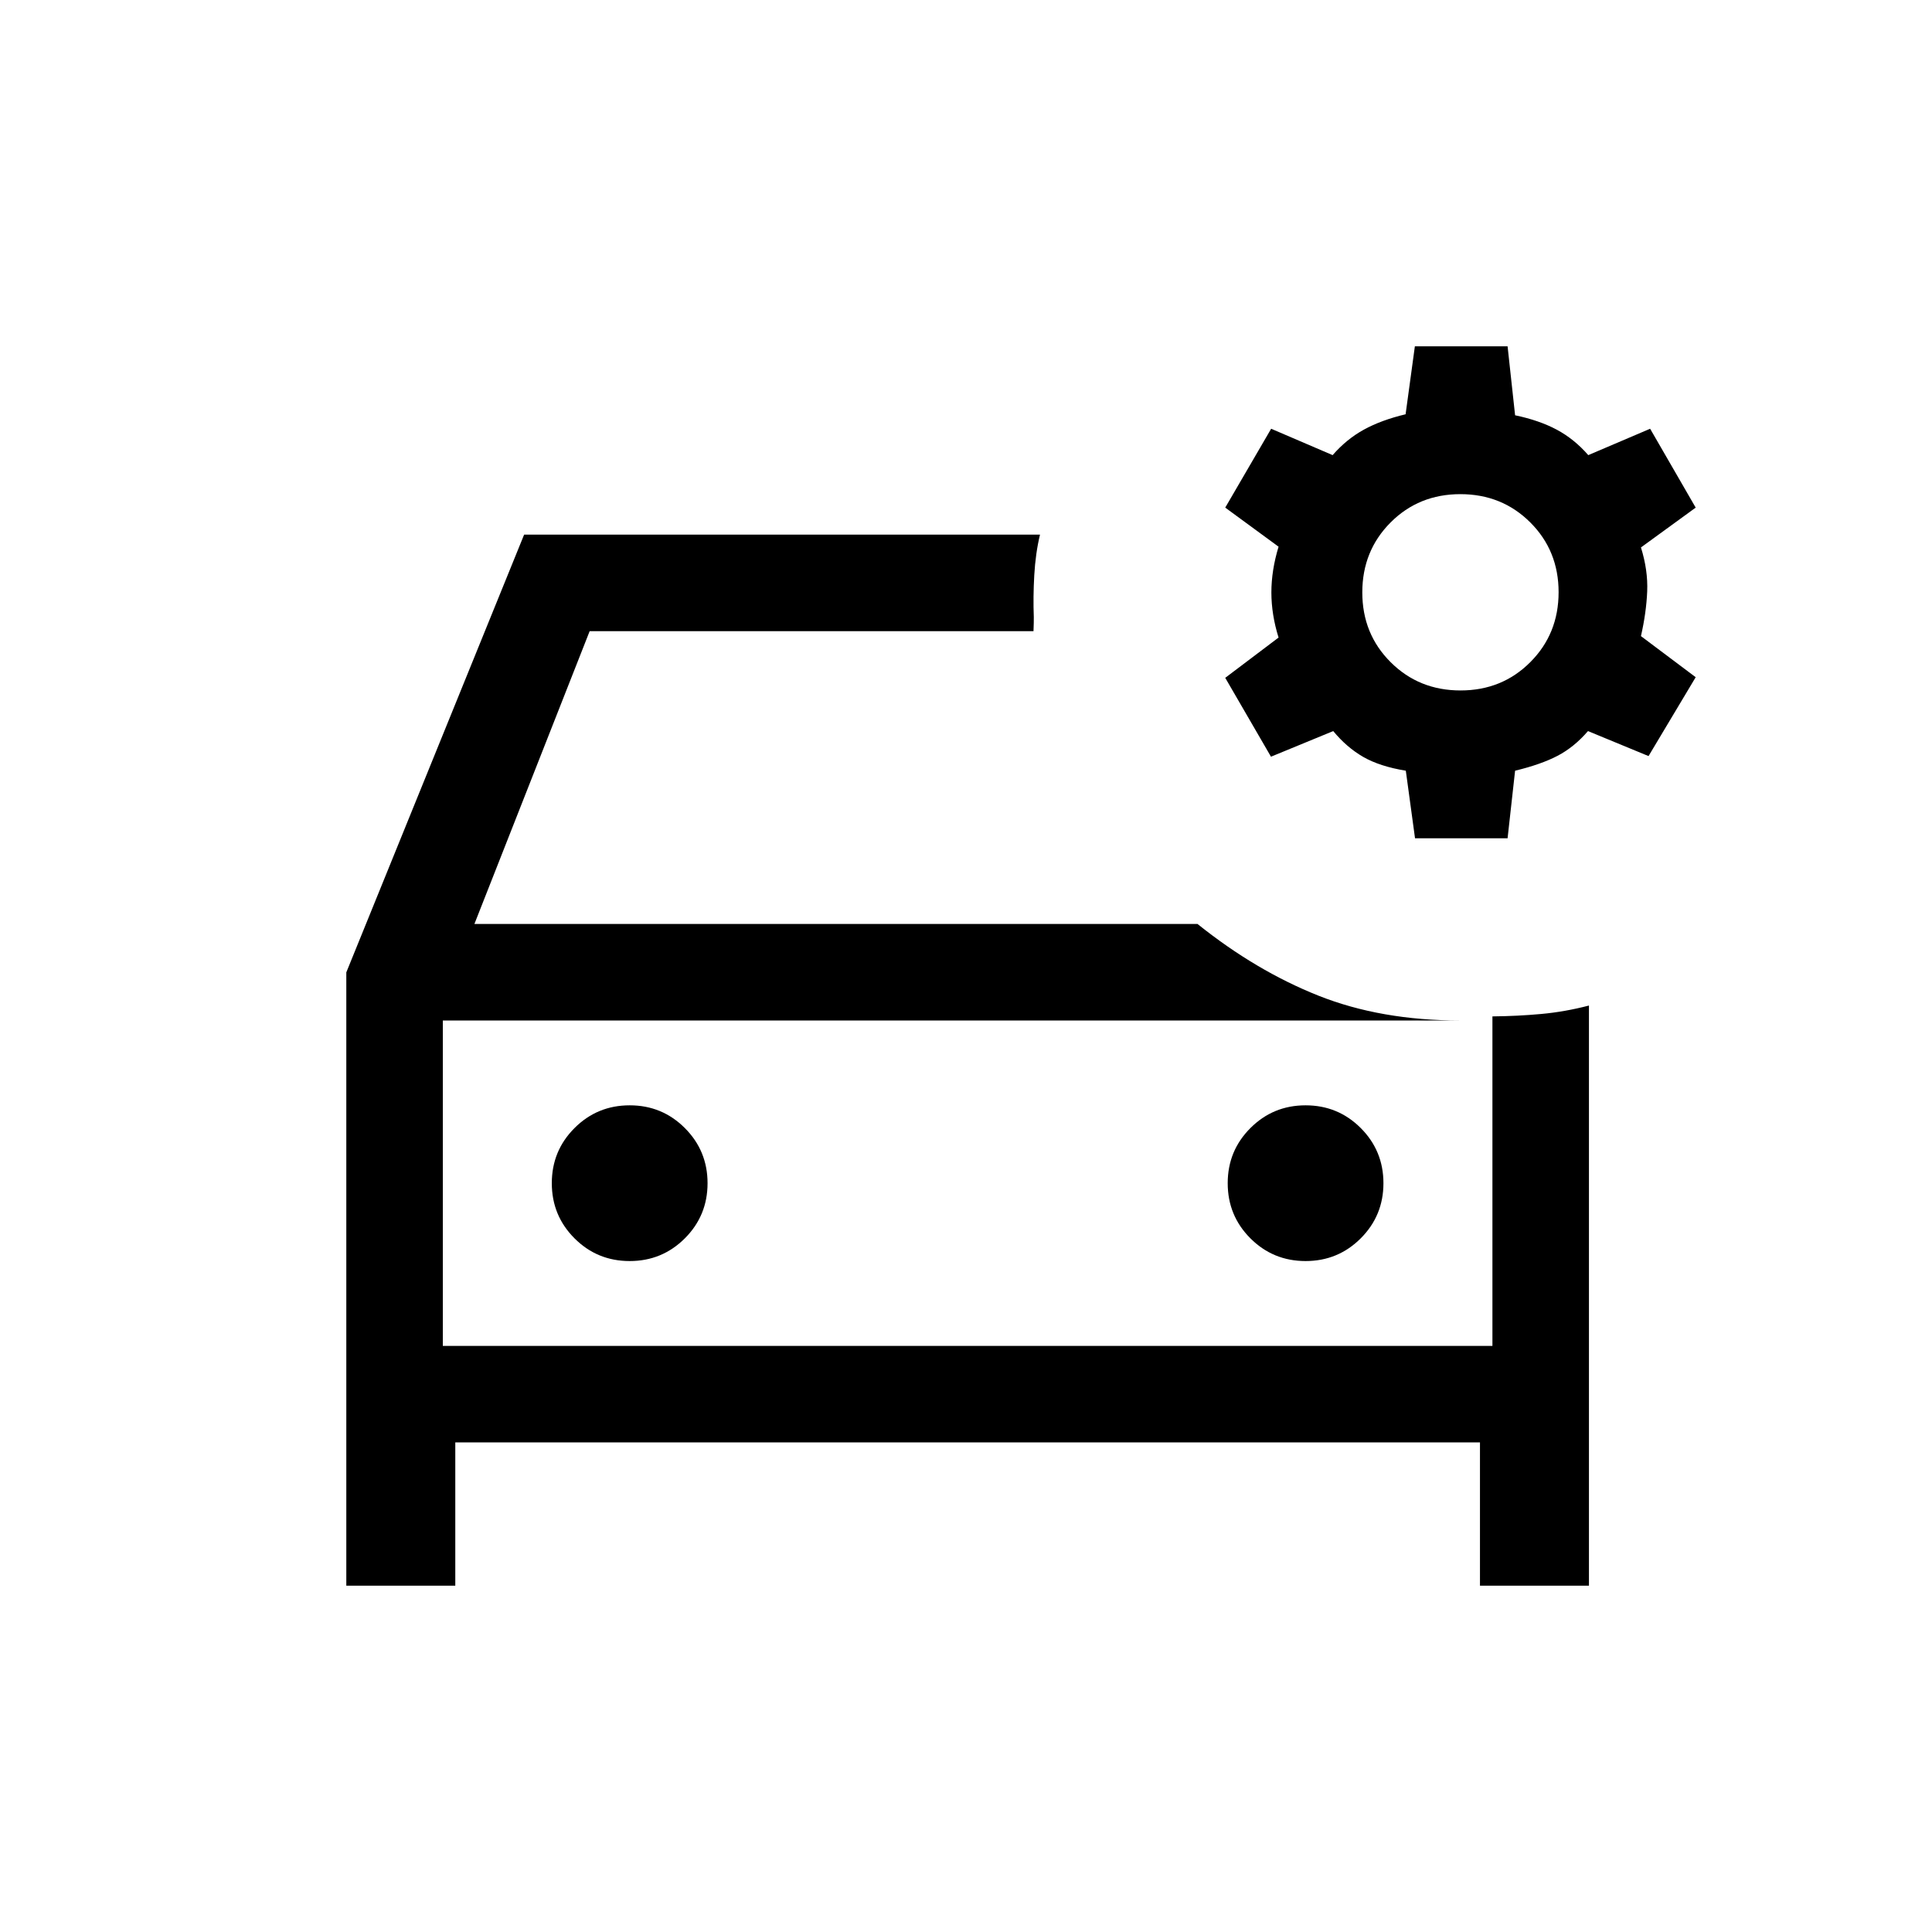 <svg xmlns="http://www.w3.org/2000/svg" height="20" viewBox="0 -960 960 960" width="20"><path d="M172.08-172.08v-304.76l88.35-217.5h256.34q-2.23 9.24-2.85 20.2-.61 10.96-.23 20.76 0 .87-.02 2.88-.03 2-.13 4.12H293l-57.27 145.5h359.31q29.02 23.26 60.07 35.61 31.05 12.35 70.58 12.35H220.04v161.69h521.54v-163.73q12.47-.12 24.23-1.2 11.77-1.07 23.73-4.19v288.27h-54.15v-71.19H226.23v71.19h-54.15Zm531.04-371.38-4.58-33.58q-12.89-2.11-21.12-6.83-8.22-4.72-14.95-12.86L631.54-584l-22.73-39.19 26.5-20.01q-3.57-11.44-3.57-22.42 0-10.98 3.57-22.73l-26.5-19.42 22.82-39.19 30.55 13.11q6.9-7.94 15.55-12.68 8.65-4.75 20.7-7.62l4.61-33.77h46.07l3.73 34.27q12.07 2.52 20.77 7.19 8.69 4.67 15.59 12.61l30.74-13.11 22.64 39.19-27.2 19.79q3.54 11.34 3.1 21.85-.44 10.5-3.1 22.21l27.2 20.42-23.43 39.19-30.09-12.42q-6.86 7.96-15.09 12.27-8.24 4.31-21.13 7.42l-3.73 33.58h-45.99Zm22.62-73.46q20.64 0 34.68-14.09 14.04-14.08 14.04-34.73 0-20.64-14.08-34.68-14.09-14.04-34.73-14.04-20.65 0-34.69 14.08-14.04 14.09-14.04 34.73 0 20.65 14.09 34.69 14.08 14.04 34.73 14.04Zm-505.7 164v161.69-161.69Zm92.84 119.53q16.12 0 27.41-11.28t11.29-27.4q0-16.12-11.29-27.41-11.28-11.29-27.4-11.29-16.12 0-27.41 11.29-11.29 11.28-11.29 27.4 0 16.12 11.29 27.41 11.28 11.28 27.4 11.28Zm335.85 0q16.12 0 27.4-11.28 11.29-11.28 11.29-27.4 0-16.12-11.28-27.41t-27.4-11.29q-16.12 0-27.41 11.29-11.29 11.28-11.29 27.4 0 16.12 11.28 27.41 11.29 11.28 27.41 11.28Z"/></svg>